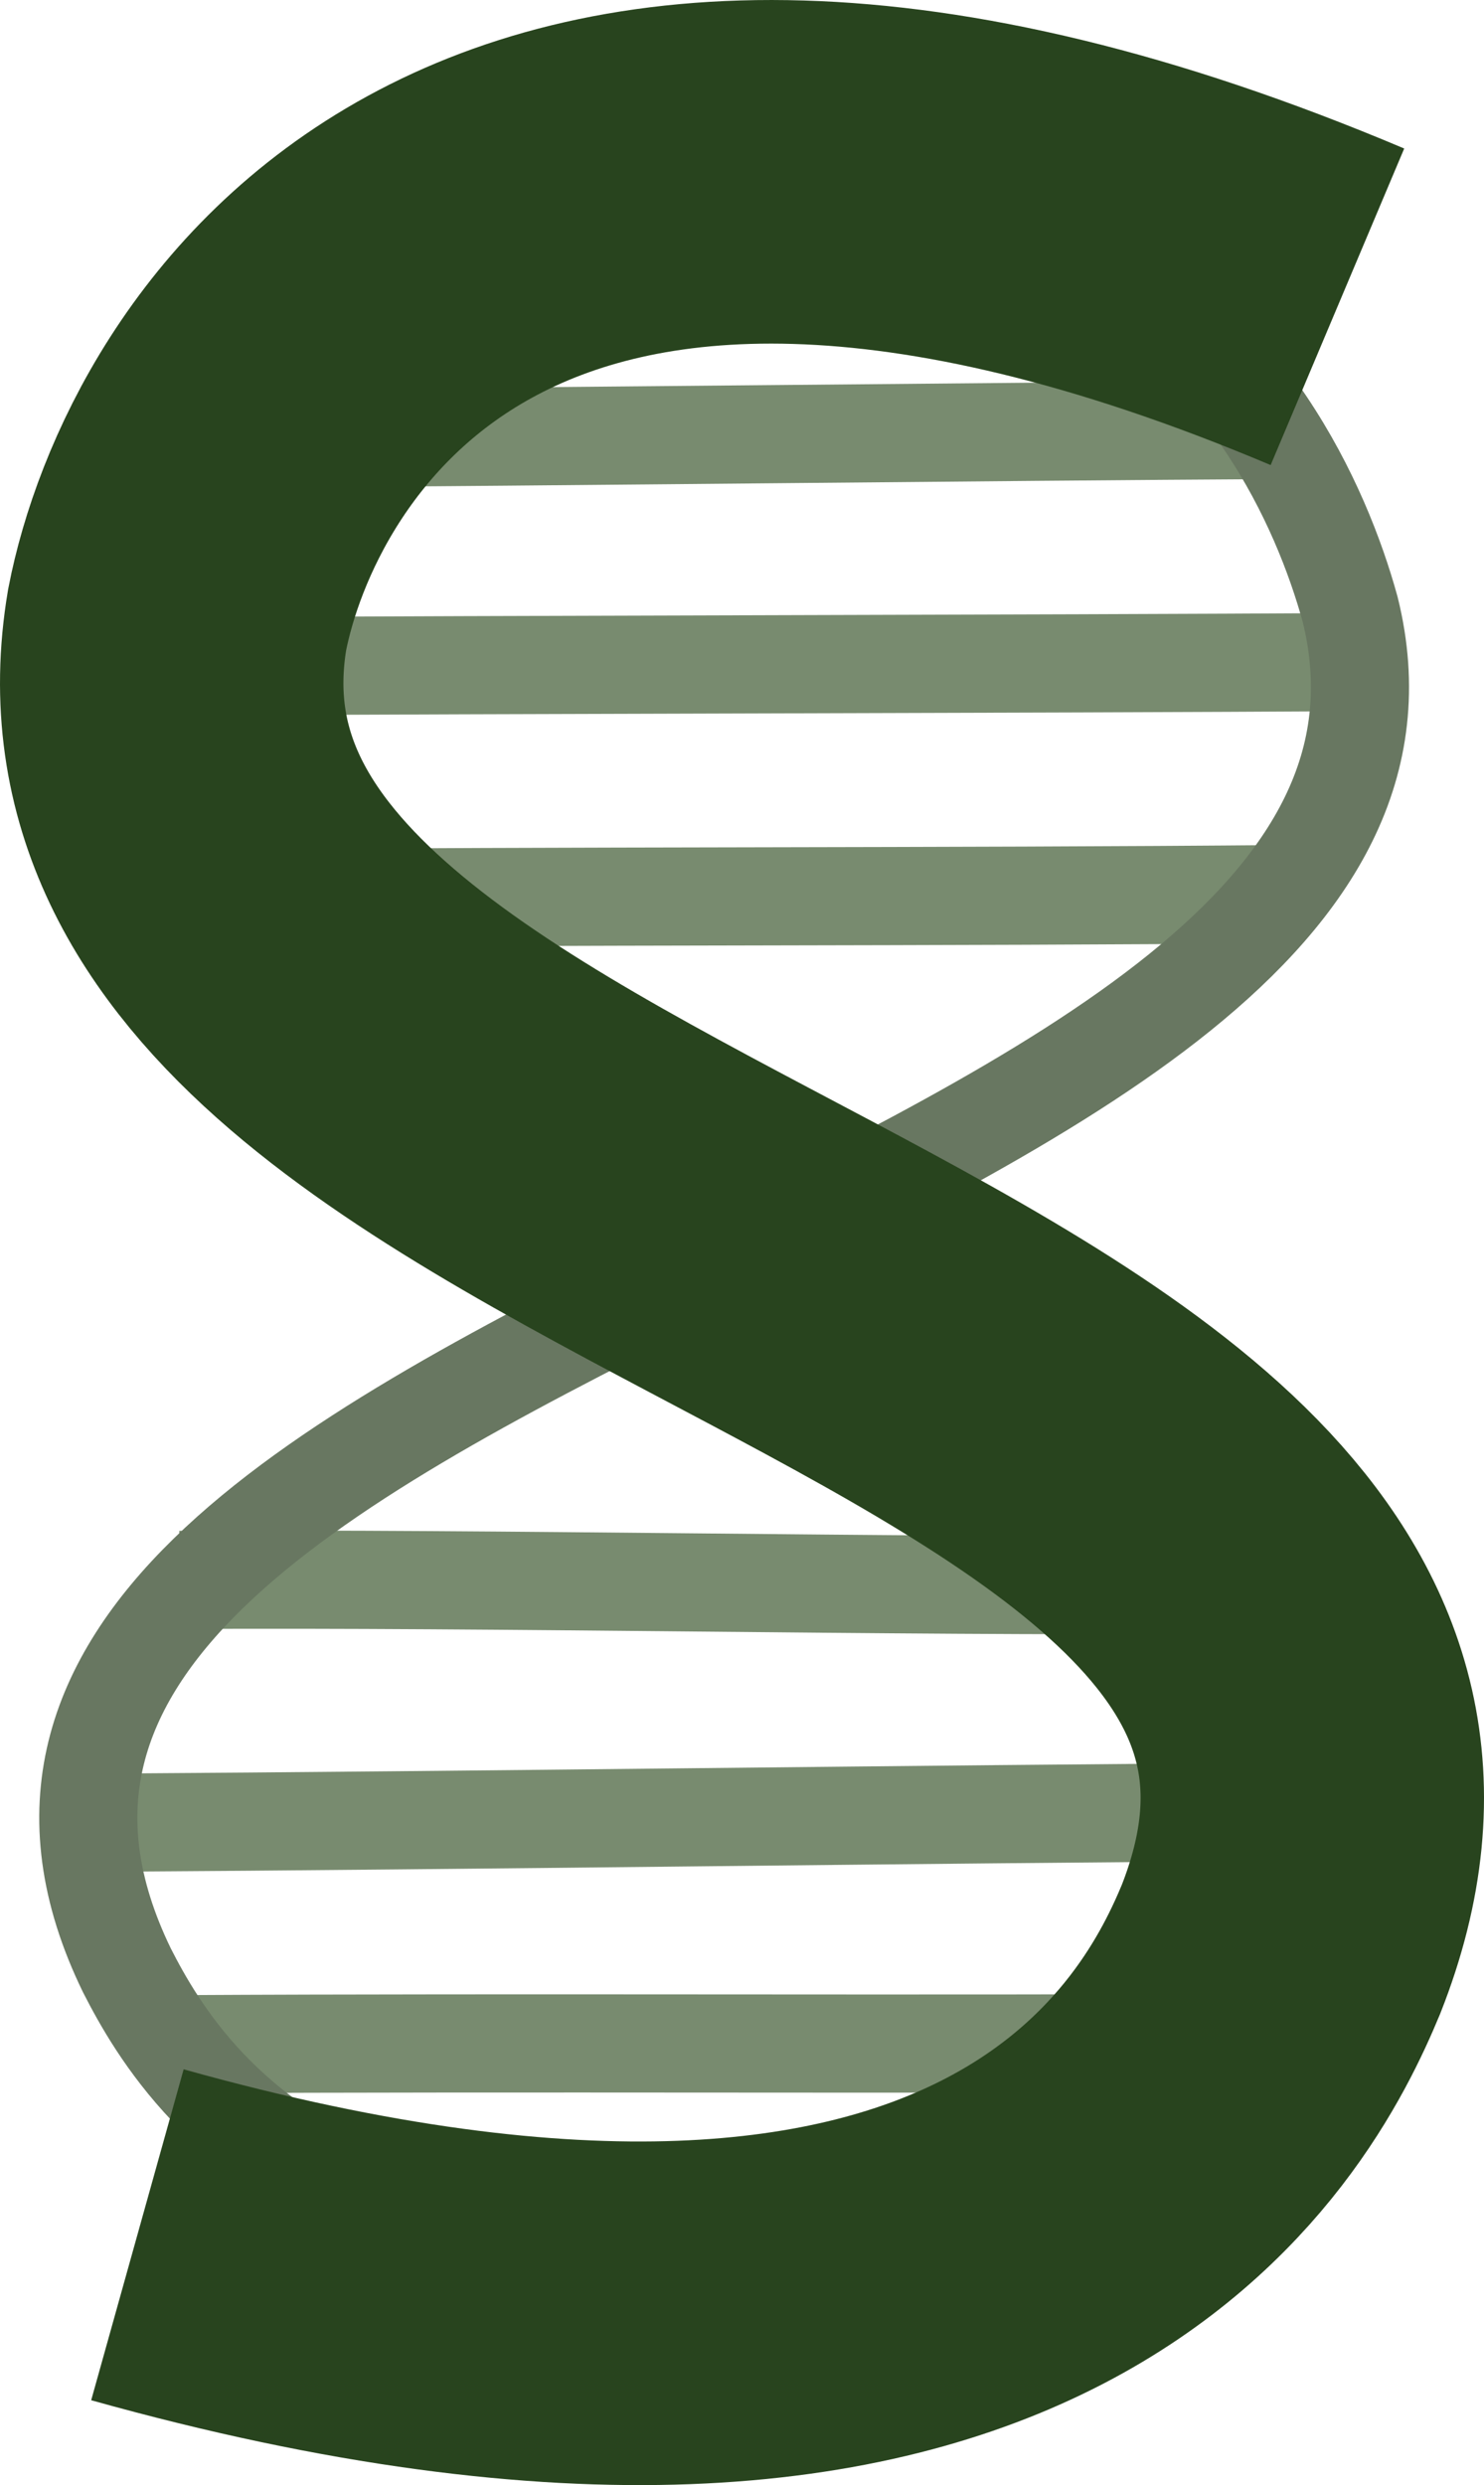 <?xml version="1.0" encoding="UTF-8"?>
<svg id="Layer_1" xmlns="http://www.w3.org/2000/svg" viewBox="0 0 290.39 486.01">
  <defs>
    <style>
      .cls-1 {
        stroke: #28441e;
        stroke-width: 67.2px;
      }

      .cls-1, .cls-2, .cls-3 {
        fill: none;
        stroke-miterlimit: 10;
      }

      .cls-2 {
        stroke: #788b6f;
      }

      .cls-2, .cls-3 {
        stroke-width: 19.2px;
      }

      .cls-4 {
        fill: #e3d3a6;
      }

      .cls-3 {
        stroke: #687761;
      }
    </style>
  </defs>
  <path class="cls-4" d="M93.24,459.47c.09-.14.17-.29.26-.43-.1.13-.2.25-.31.38,0,0,.05.05.05.05Z"/>
  <g>
    <path class="cls-2" d="M35.14,308.99c62.26-.36,138.65,1.34,200.91.98"/>
    <path class="cls-2" d="M20.7,356.46c73-.44,158.6-1.67,231.6-2.11"/>
    <path class="cls-2" d="M35.14,399.79c67.13-.37,145.15.09,212.28-.27"/>
    <path class="cls-2" d="M49.41,85.75c62.26-.36,140.14-1.31,202.4-1.67"/>
    <path class="cls-2" d="M33.43,130.36c73-.44,161.89-.45,234.89-.89"/>
    <path class="cls-2" d="M43.17,175.75c66.46-.6,142.18-.29,208.63-.89"/>
  </g>
  <path class="cls-3" d="M42.72,73c162.51-83.84,210.16,5.1,221.47,46.15,29.98,120.91-300.43,140.64-239.36,266.19,11.88,23.31,52.31,89.77,222.09,27.9"/>
  <path class="cls-1" d="M261.71,60C93.24-11.12,42.78,79.42,34.66,121.22c-20.61,122.86,267.25,130.13,216.01,260-10.05,24.15-49.76,104.49-223.78,55.84"/>
</svg>